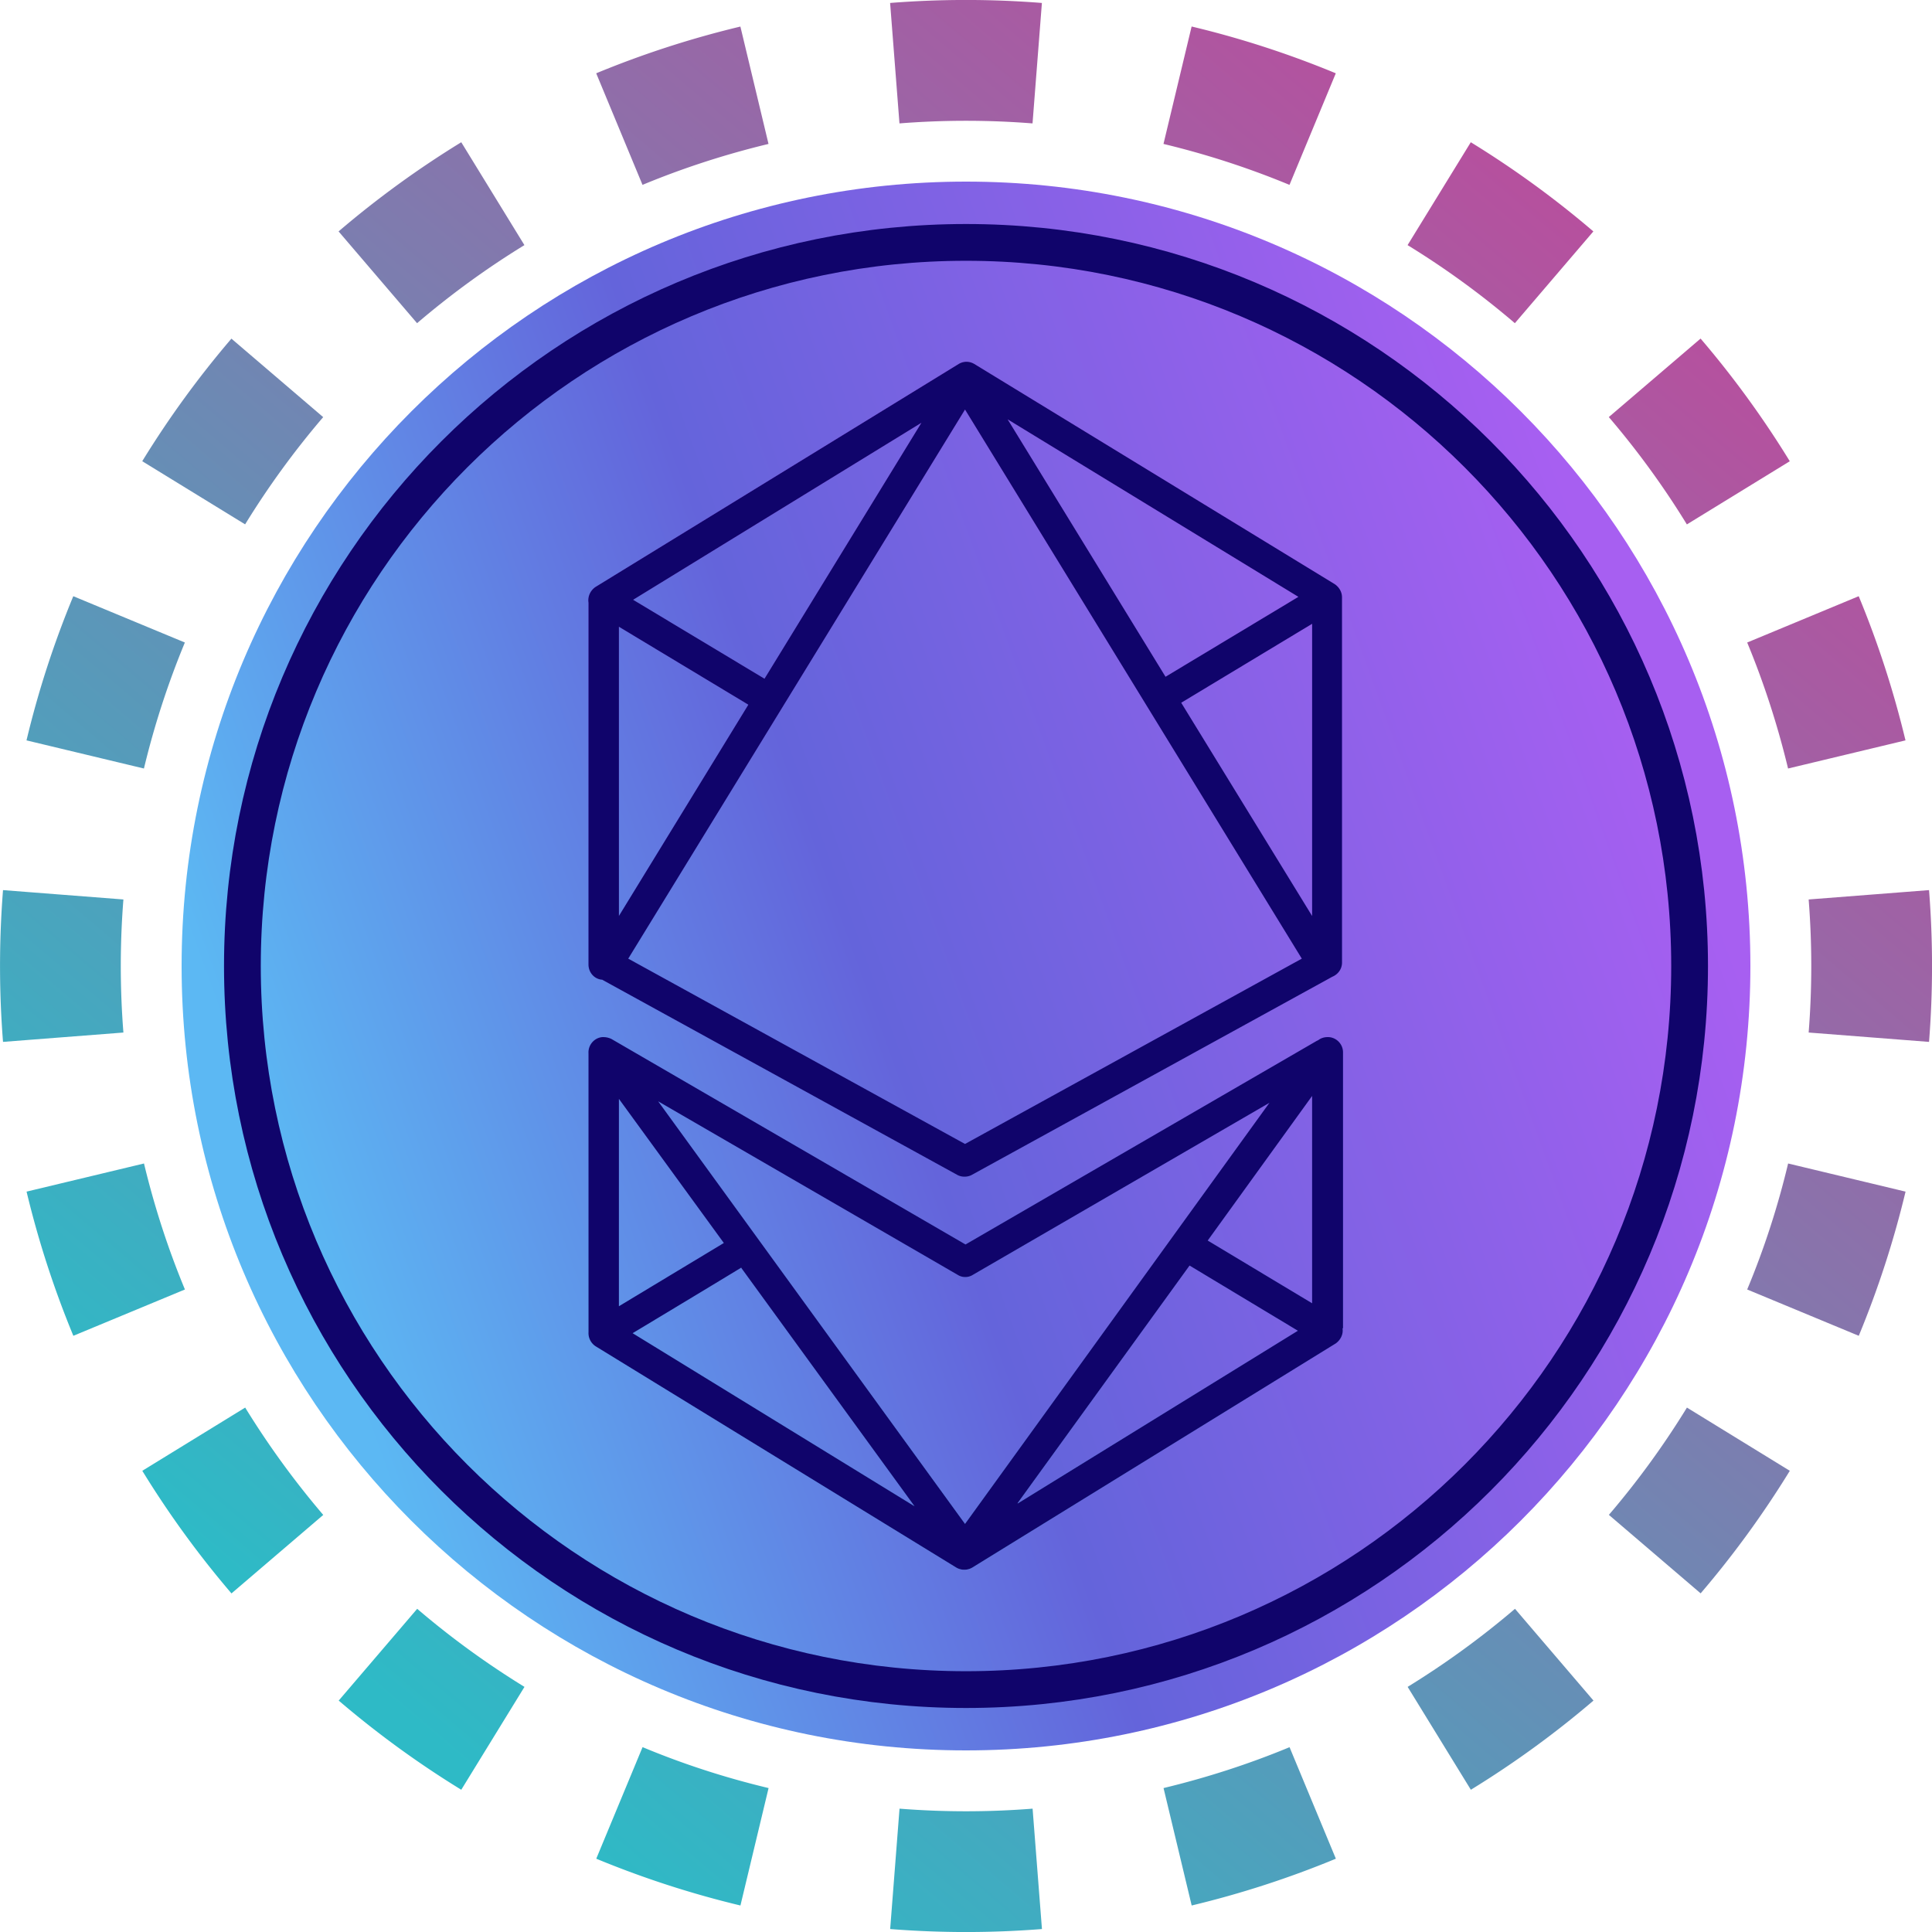 <svg xmlns="http://www.w3.org/2000/svg" width="32" height="32" fill="none" viewBox="0 0 32 32"><path fill="url(#gfa49__paint0_linear_42_5)" fill-rule="evenodd" d="m31.951 17.257-1.994-.155a14 14 0 0 0 0-2.204l1.994-.155a16 16 0 0 1 0 2.514m-.39-4.994-1.945.466q-.26-1.08-.677-2.087l1.847-.767q.478 1.154.775 2.388M29.644 7.64 27.94 8.686a14 14 0 0 0-1.293-1.778l1.52-1.3a16 16 0 0 1 1.477 2.031m-3.253-3.806-1.3 1.52a14 14 0 0 0-1.777-1.293l1.047-1.704q1.076.661 2.03 1.477m-4.266-2.619-.767 1.848a14 14 0 0 0-2.087-.678l.466-1.945c.822.196 1.62.457 2.388.775M17.257.05l-.155 1.994a14 14 0 0 0-2.204 0L14.743.049a16 16 0 0 1 2.514 0m-4.994.39.466 1.945q-1.08.26-2.087.678l-.767-1.848A16 16 0 0 1 12.263.44M7.64 2.356 8.686 4.06a14 14 0 0 0-1.778 1.293l-1.3-1.52A16 16 0 0 1 7.64 2.356M3.833 5.609l1.52 1.3A14 14 0 0 0 4.06 8.685L2.356 7.639q.661-1.076 1.477-2.03M1.214 9.875l1.848.767a14 14 0 0 0-.678 2.087l-1.945-.466c.196-.822.457-1.62.775-2.388M.05 14.743a16 16 0 0 0 0 2.514l1.994-.155a14 14 0 0 1 0-2.204zm.39 4.994 1.945-.466q.26 1.08.678 2.087l-1.848.767a16 16 0 0 1-.775-2.388m1.917 4.624 1.704-1.047q.579.941 1.293 1.778l-1.52 1.3a16 16 0 0 1-1.477-2.031m3.253 3.806 1.3-1.52q.835.714 1.777 1.293l-1.047 1.704a16 16 0 0 1-2.03-1.477m4.266 2.619.767-1.848q1.007.42 2.087.678l-.466 1.945a16 16 0 0 1-2.388-.775m4.868 1.165.155-1.994a14 14 0 0 0 2.204 0l.155 1.994a16 16 0 0 1-2.514 0m4.994-.39-.466-1.945q1.08-.26 2.087-.677l.767 1.847a16 16 0 0 1-2.388.775m4.624-1.917-1.047-1.704q.941-.579 1.778-1.293l1.3 1.52a16 16 0 0 1-2.031 1.477m3.806-3.253-1.52-1.3a14 14 0 0 0 1.293-1.777l1.704 1.047q-.661 1.076-1.477 2.03m2.619-4.266-1.848-.767q.42-1.007.678-2.087l1.945.466a16 16 0 0 1-.775 2.388" clip-rule="evenodd"/><g clip-path="url(#gfa49__circleClip)"><g style="transform:scale(.812);transform-origin:50% 50%"><g clip-path="url(#gfa49__lo2ek__clip0_298_800)"><path fill="url(#gfa49__lo2ek__paint0_linear_298_800)" d="M16 0c8.84 0 16 7.16 16 16s-7.16 16-16 16S0 24.84 0 16C0 7.17 7.16 0 16 0"/><path fill="url(#gfa49__lo2ek__paint1_linear_298_800)" fill-rule="evenodd" d="M23.68 23.39c.02.12-.04.24-.14.31l-7.41 4.57c-.1.06-.23.06-.33 0l-7.35-4.51a.32.32 0 0 1-.15-.29v-5.69c-.01-.17.12-.32.29-.33.06 0 .12.01.18.04l7.22 4.19 7.16-4.15.04-.02c.05-.04.12-.06.19-.06.17 0 .31.14.31.31v5.63zm-14.76-.45 2.14-1.29-2.14-2.94zm2.5-.79c-.59.36-2.22 1.34-2.22 1.34l5.75 3.53-3.54-4.87zm5.64 4.81 5.71-3.52-2.21-1.33-3.51 4.85zm3.87-5.36 2.13 1.28v-4.23zm-5.1.7-6.11-3.54 6.26 8.62 6.21-8.59-6.05 3.51a.29.29 0 0 1-.31 0M8.6 16.28c-.17 0-.3-.14-.3-.31V8.59c-.02-.13.04-.25.14-.32l7.41-4.55c.1-.06.22-.06.32 0l7.35 4.49c.09.06.15.16.15.27v7.45c0 .13-.08.24-.2.29l-7.35 4.04c-.09.05-.21.05-.3 0l-7.24-3.98zm.32-7.2v5.9l2.64-4.31zm14.14-.06-2.67 1.61 2.67 4.35zm-2.99 1.08 2.71-1.63-5.93-3.62zm-4.98-5.18L9.21 8.53l2.68 1.61zM9.11 15.85l6.87 3.78 6.87-3.78-6.87-11.2z" clip-rule="evenodd"/><path fill="#10046B" fill-rule="evenodd" d="M23.68 23.39c.02.12-.04.24-.14.31l-7.41 4.57c-.1.06-.23.06-.33 0l-7.35-4.51a.32.32 0 0 1-.15-.29v-5.69c-.01-.17.12-.32.29-.33.06 0 .12.01.18.04l7.22 4.19 7.16-4.15.04-.02c.05-.04.12-.06.19-.06.17 0 .31.14.31.31v5.63zm-14.76-.45 2.14-1.29-2.14-2.94zm2.5-.79c-.59.36-2.22 1.34-2.22 1.34l5.75 3.53-3.54-4.87zm5.64 4.81 5.71-3.52-2.21-1.33-3.51 4.85zm3.87-5.36 2.13 1.28v-4.23zm-5.1.7-6.11-3.54 6.26 8.62 6.21-8.59-6.05 3.51a.29.29 0 0 1-.31 0M8.6 16.28c-.17 0-.3-.14-.3-.31V8.59c-.02-.13.04-.25.14-.32l7.41-4.55c.1-.06.22-.06.32 0l7.35 4.49c.09.06.15.16.15.27v7.45c0 .13-.08.24-.2.29l-7.35 4.04c-.09.05-.21.05-.3 0l-7.24-3.98zm.32-7.2v5.9l2.64-4.31zm14.14-.06-2.67 1.61 2.67 4.35zm-2.99 1.08 2.71-1.63-5.93-3.62zm-4.98-5.18L9.21 8.53l2.68 1.61zM9.11 15.85l6.87 3.78 6.87-3.78-6.87-11.2z" clip-rule="evenodd"/><path stroke="#10046B" stroke-width=".75" d="M16 30.76c8.152 0 14.76-6.608 14.76-14.76S24.152 1.24 16 1.24 1.24 7.848 1.24 16 7.848 30.76 16 30.76Z"/></g><defs><linearGradient id="gfa49__lo2ek__paint0_linear_298_800" x1="2.21" x2="29.93" y1="21.01" y2="10.94" gradientUnits="userSpaceOnUse"><stop stop-color="#5CB8F3"/><stop offset=".43" stop-color="#6464DB"/><stop offset="1" stop-color="#A75FF1"/></linearGradient><linearGradient id="gfa49__lo2ek__paint1_linear_298_800" x1="11.88" x2="19.54" y1="26.29" y2="7.04" gradientUnits="userSpaceOnUse"><stop stop-color="#5CB8F3"/><stop offset=".43" stop-color="#6464DB"/><stop offset="1" stop-color="#A75FF1"/></linearGradient><clipPath id="gfa49__lo2ek__clip0_298_800"><path fill="#fff" d="M0 0h32v32H0z"/></clipPath></defs></g></g><defs><linearGradient id="gfa49__paint0_linear_42_5" x1="26.976" x2="6.592" y1="4.32" y2="28.352" gradientUnits="userSpaceOnUse"><stop stop-color="#B6509E"/><stop offset="1" stop-color="#2EBAC6"/></linearGradient><clipPath id="gfa49__circleClip"><circle cx="16" cy="16" r="13"/></clipPath></defs></svg>